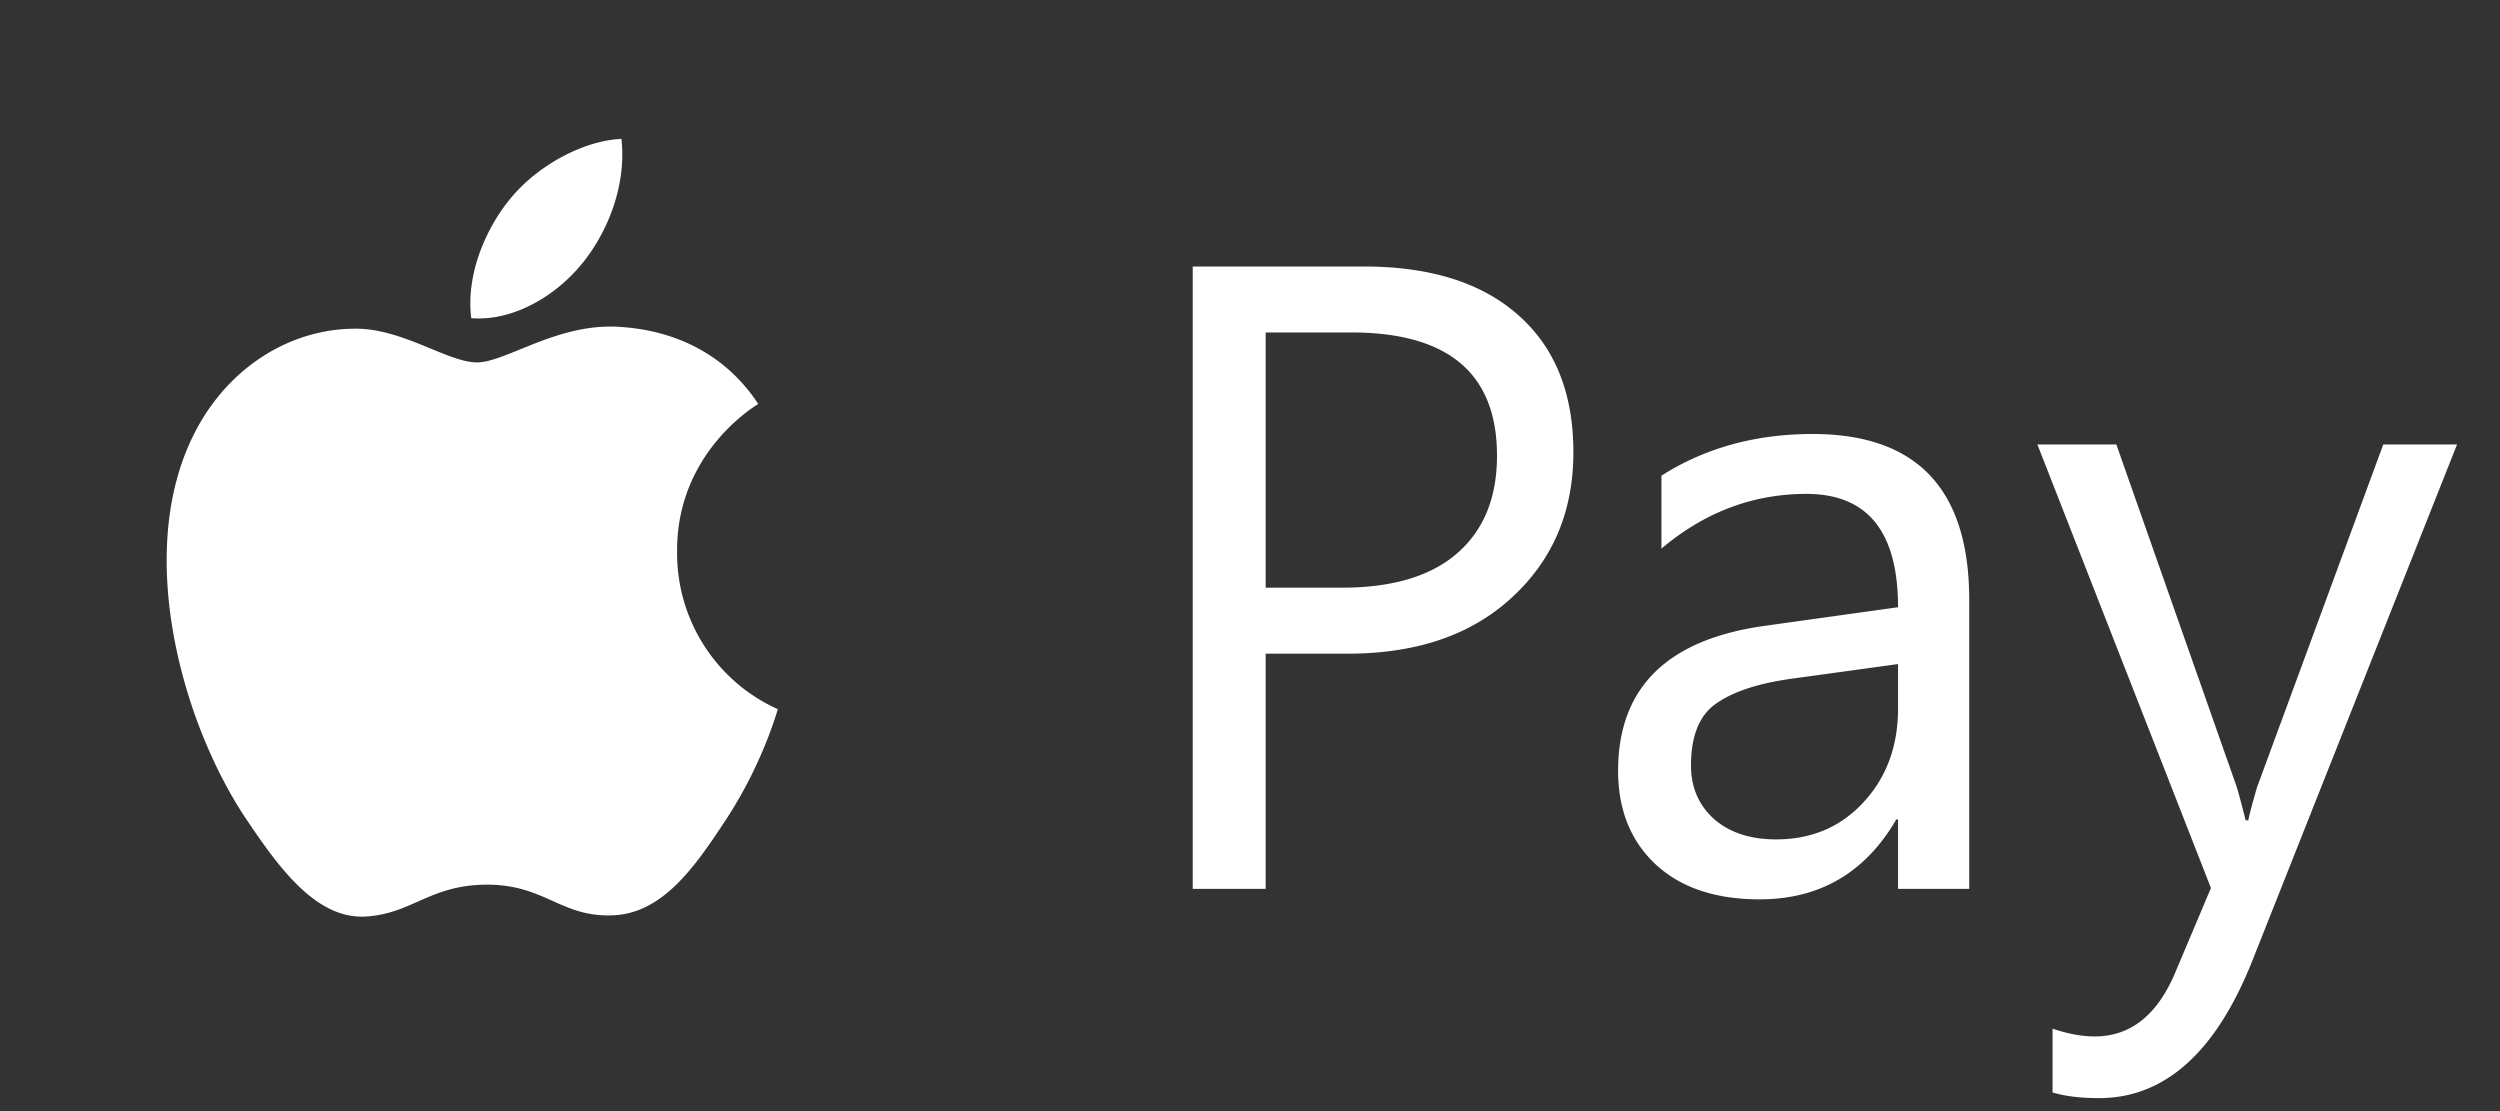 <svg width="45" height="20" fill="none" xmlns="http://www.w3.org/2000/svg"><rect width="100%" height="100%" fill="#333333" stroke="none"/><path d="M22.782 11.766V16h-1.313V4.797h3.078c1.198 0 2.125.292 2.782.875.661.583.992 1.406.992 2.469 0 1.062-.367 1.932-1.102 2.609-.729.677-1.716 1.016-2.96 1.016h-1.477zm0-5.782v4.594h1.375c.906 0 1.596-.206 2.07-.617.48-.417.719-1.003.719-1.758 0-1.479-.875-2.219-2.625-2.219h-1.54zM35.446 16h-1.281v-1.25h-.032c-.557.958-1.377 1.438-2.46 1.438-.797 0-1.422-.211-1.875-.633-.448-.422-.672-.982-.672-1.68 0-1.495.88-2.365 2.64-2.61l2.399-.335c0-1.36-.55-2.04-1.649-2.04-.963 0-1.833.329-2.61.985V8.562c.787-.5 1.694-.75 2.72-.75 1.88 0 2.82.995 2.82 2.985V16zm-1.281-4.047l-1.93.266c-.594.083-1.042.232-1.344.445-.302.208-.453.58-.453 1.117 0 .39.138.711.414.961.281.245.654.367 1.117.367.636 0 1.16-.221 1.57-.664.417-.448.626-1.013.626-1.695v-.797zM44.227 8l-3.68 9.281c-.656 1.657-1.578 2.485-2.765 2.485-.333 0-.612-.034-.836-.102v-1.148c.276.093.529.14.758.14.646 0 1.13-.385 1.453-1.156l.64-1.516L36.673 8h1.421l2.164 6.156c.026.078.081.281.164.61h.047c.026-.125.078-.323.157-.594L42.899 8h1.328zM8.586 6.523c-.534 0-1.36-.63-2.229-.606-1.147.015-2.2.689-2.791 1.757-1.191 2.144-.307 5.31.855 7.053.57.848 1.242 1.803 2.133 1.772.855-.038 1.177-.575 2.214-.575 1.03 0 1.323.575 2.229.553.92-.016 1.505-.864 2.068-1.72.65-.985.92-1.94.935-1.992a3.075 3.075 0 01-1.812-2.834c-.015-1.772 1.396-2.62 1.461-2.659-.803-1.22-2.038-1.356-2.47-1.386-1.125-.09-2.067.637-2.593.637zm1.9-1.788c.474-.591.789-1.417.7-2.235-.679.03-1.497.47-1.987 1.06-.438.523-.818 1.364-.716 2.167.753.06 1.527-.401 2.002-.992z" fill="#fff"/></svg>